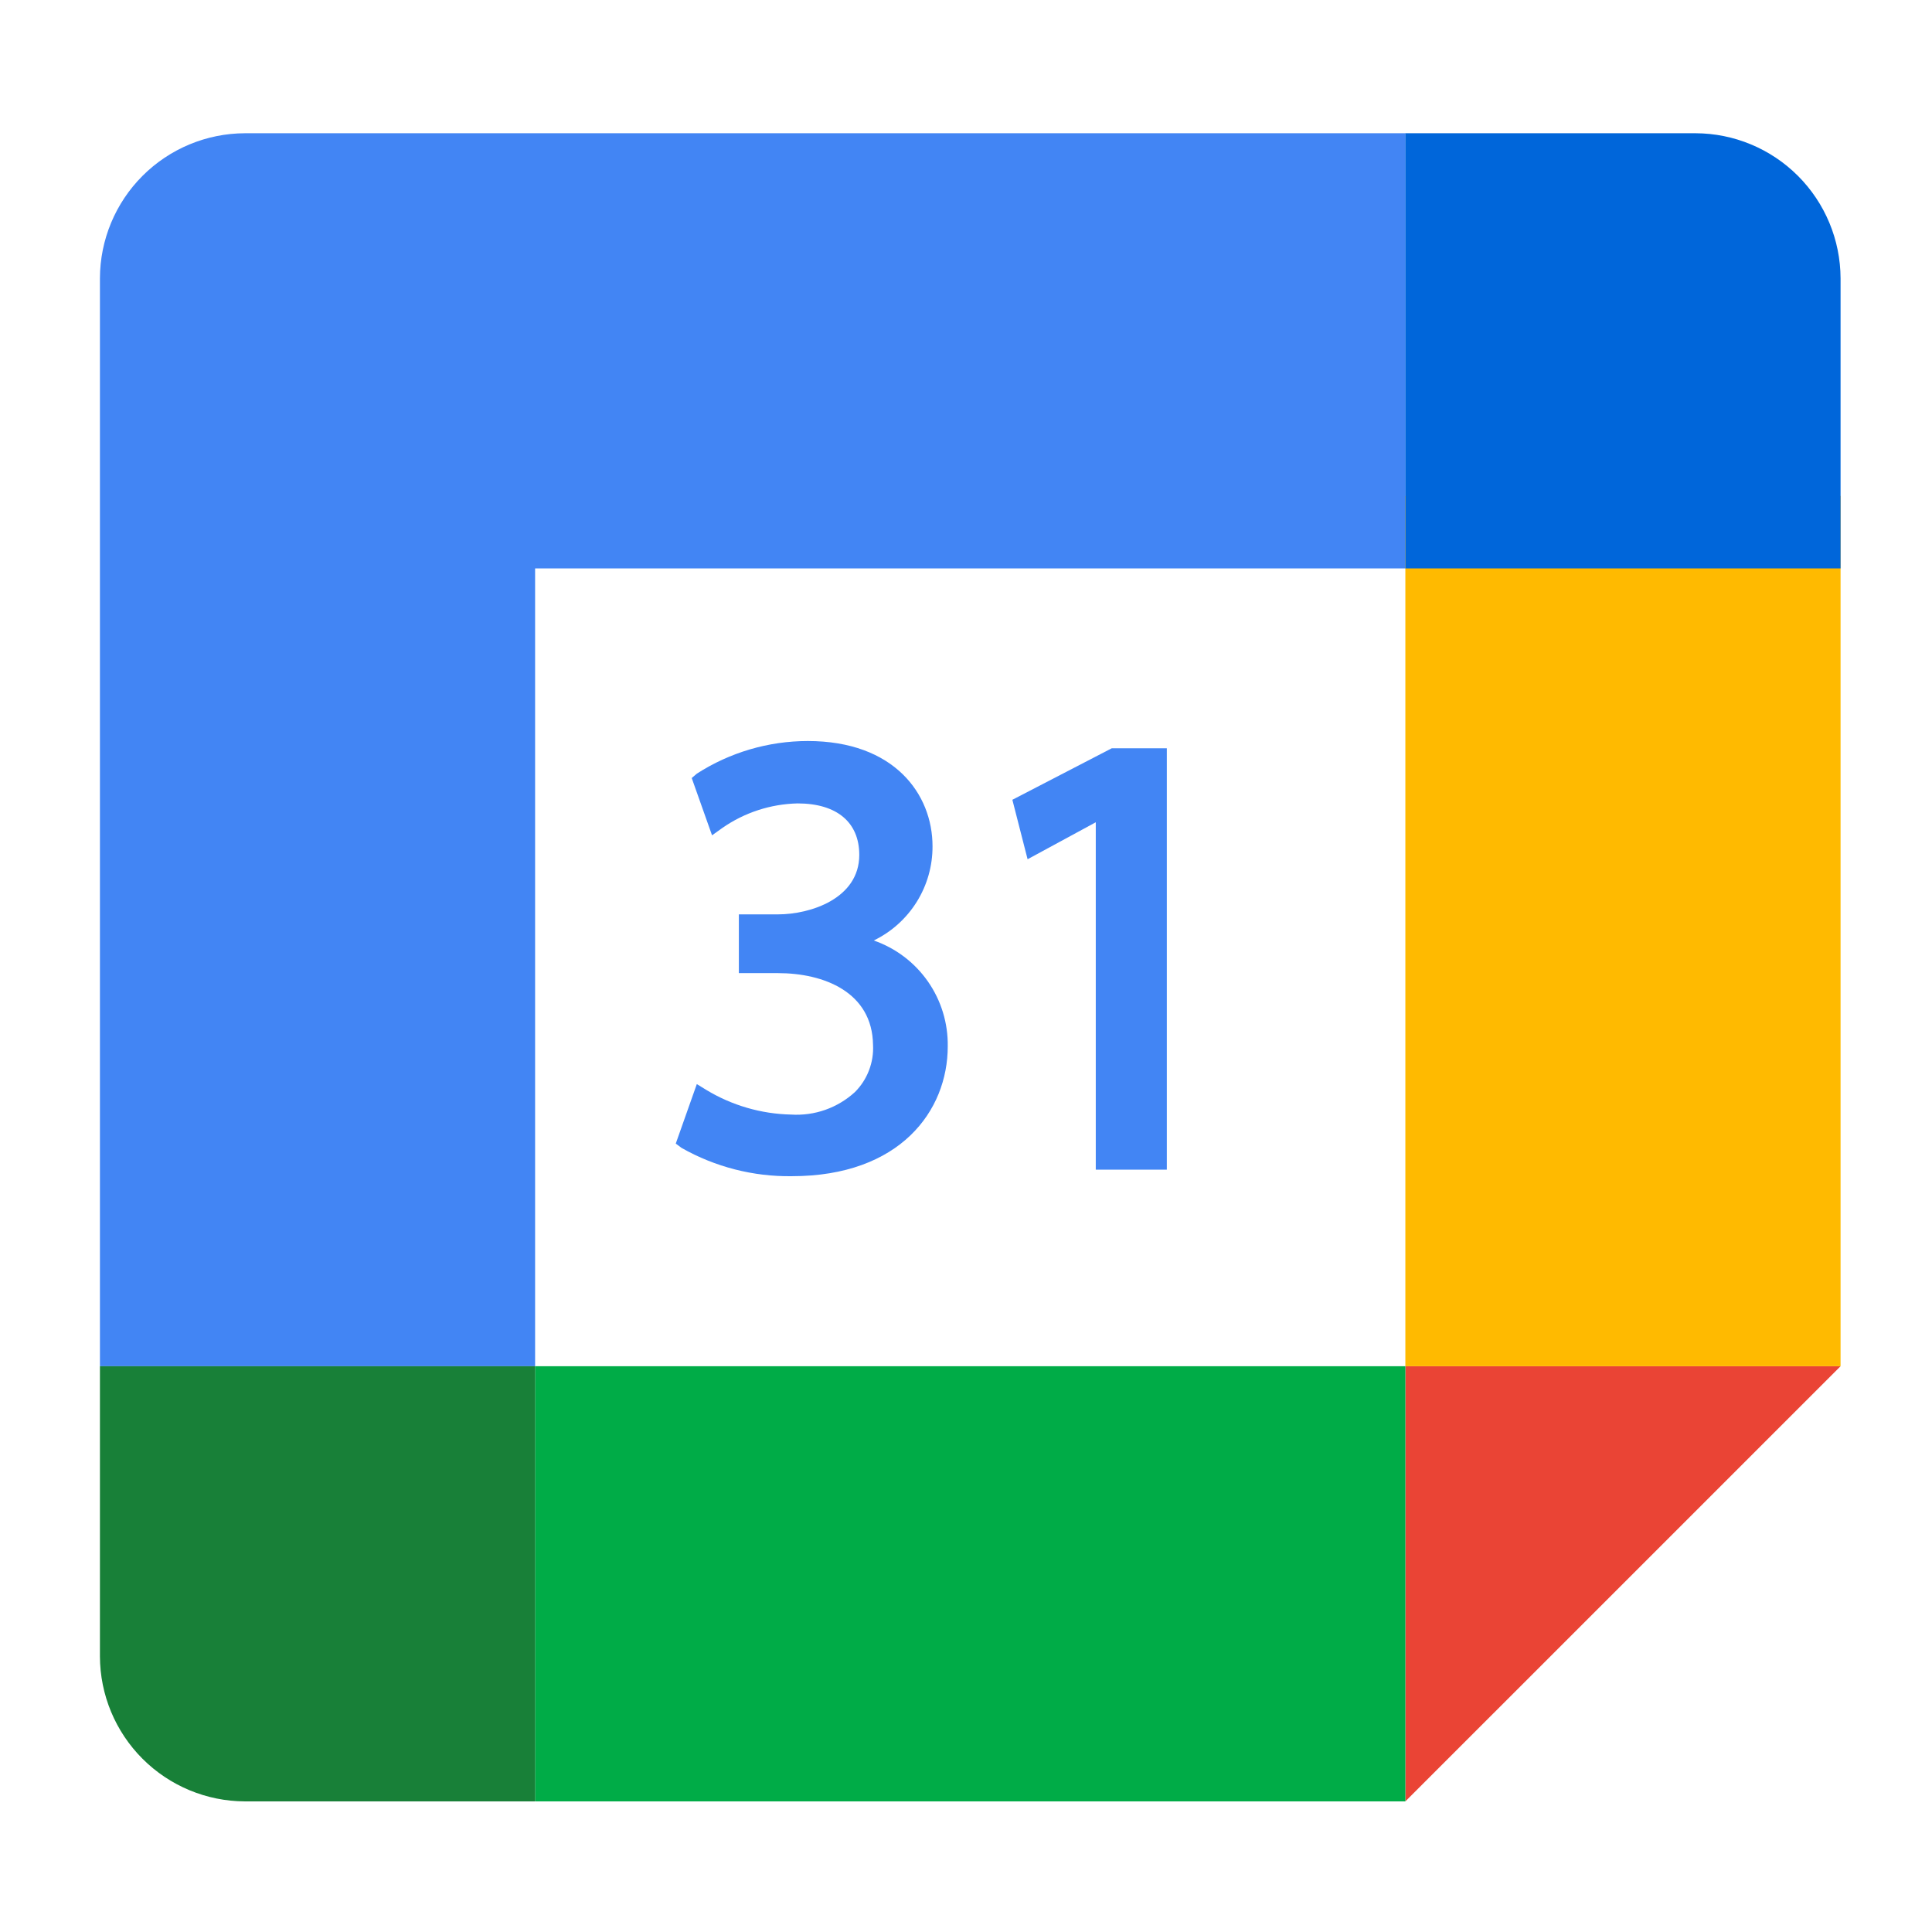 <svg width="58" height="58" viewBox="0 0 58 58" fill="none" xmlns="http://www.w3.org/2000/svg">
<path d="M42.193 4V17.064H16.064V41.015H3V8.355C3.003 7.201 3.463 6.095 4.279 5.279C5.095 4.463 6.201 4.003 7.355 4H42.193Z" fill="#4285F4"/>
<path d="M42.19 54.079V41.015H55.255L42.19 54.079Z" fill="#EA4435"/>
<path d="M55.255 14.887H42.19V41.015H55.255V14.887Z" fill="#FFBA00"/>
<path d="M42.19 54.079V41.015H16.062V54.079H42.19Z" fill="#00AC47"/>
<path d="M55.255 8.355V17.064H42.19V4H50.9C52.054 4.003 53.159 4.463 53.975 5.279C54.791 6.095 55.251 7.201 55.255 8.355Z" fill="#0066DA"/>
<path d="M16.064 41.015V54.079H7.355C6.201 54.076 5.095 53.616 4.279 52.8C3.463 51.984 3.003 50.879 3 49.725V41.015H16.064Z" fill="#188038"/>
<path d="M28.452 31.413C28.452 33.351 27.015 35.31 23.771 35.31C22.612 35.326 21.47 35.033 20.461 34.461L20.287 34.331L20.919 32.545L21.202 32.719C21.971 33.185 22.85 33.441 23.749 33.46C24.098 33.482 24.447 33.434 24.776 33.318C25.105 33.202 25.408 33.02 25.665 32.785C25.85 32.6 25.994 32.379 26.087 32.135C26.181 31.891 26.223 31.63 26.209 31.369C26.188 29.78 24.729 29.214 23.357 29.214H22.181V27.45H23.357C24.337 27.45 25.796 26.971 25.796 25.665C25.796 24.685 25.121 24.119 23.945 24.119C23.134 24.137 22.346 24.394 21.681 24.859L21.376 25.077L20.766 23.357L20.919 23.226C21.912 22.587 23.069 22.247 24.25 22.246C26.841 22.246 27.995 23.836 27.995 25.404C27.998 25.994 27.834 26.573 27.522 27.073C27.21 27.574 26.762 27.977 26.231 28.234C26.889 28.463 27.457 28.893 27.856 29.464C28.255 30.035 28.463 30.717 28.452 31.413Z" fill="#4285F4"/>
<path d="M35.029 22.464V35.114H32.896V24.685L30.849 25.795L30.392 24.01L33.375 22.464H35.029Z" fill="#4285F4"/>
</svg>
